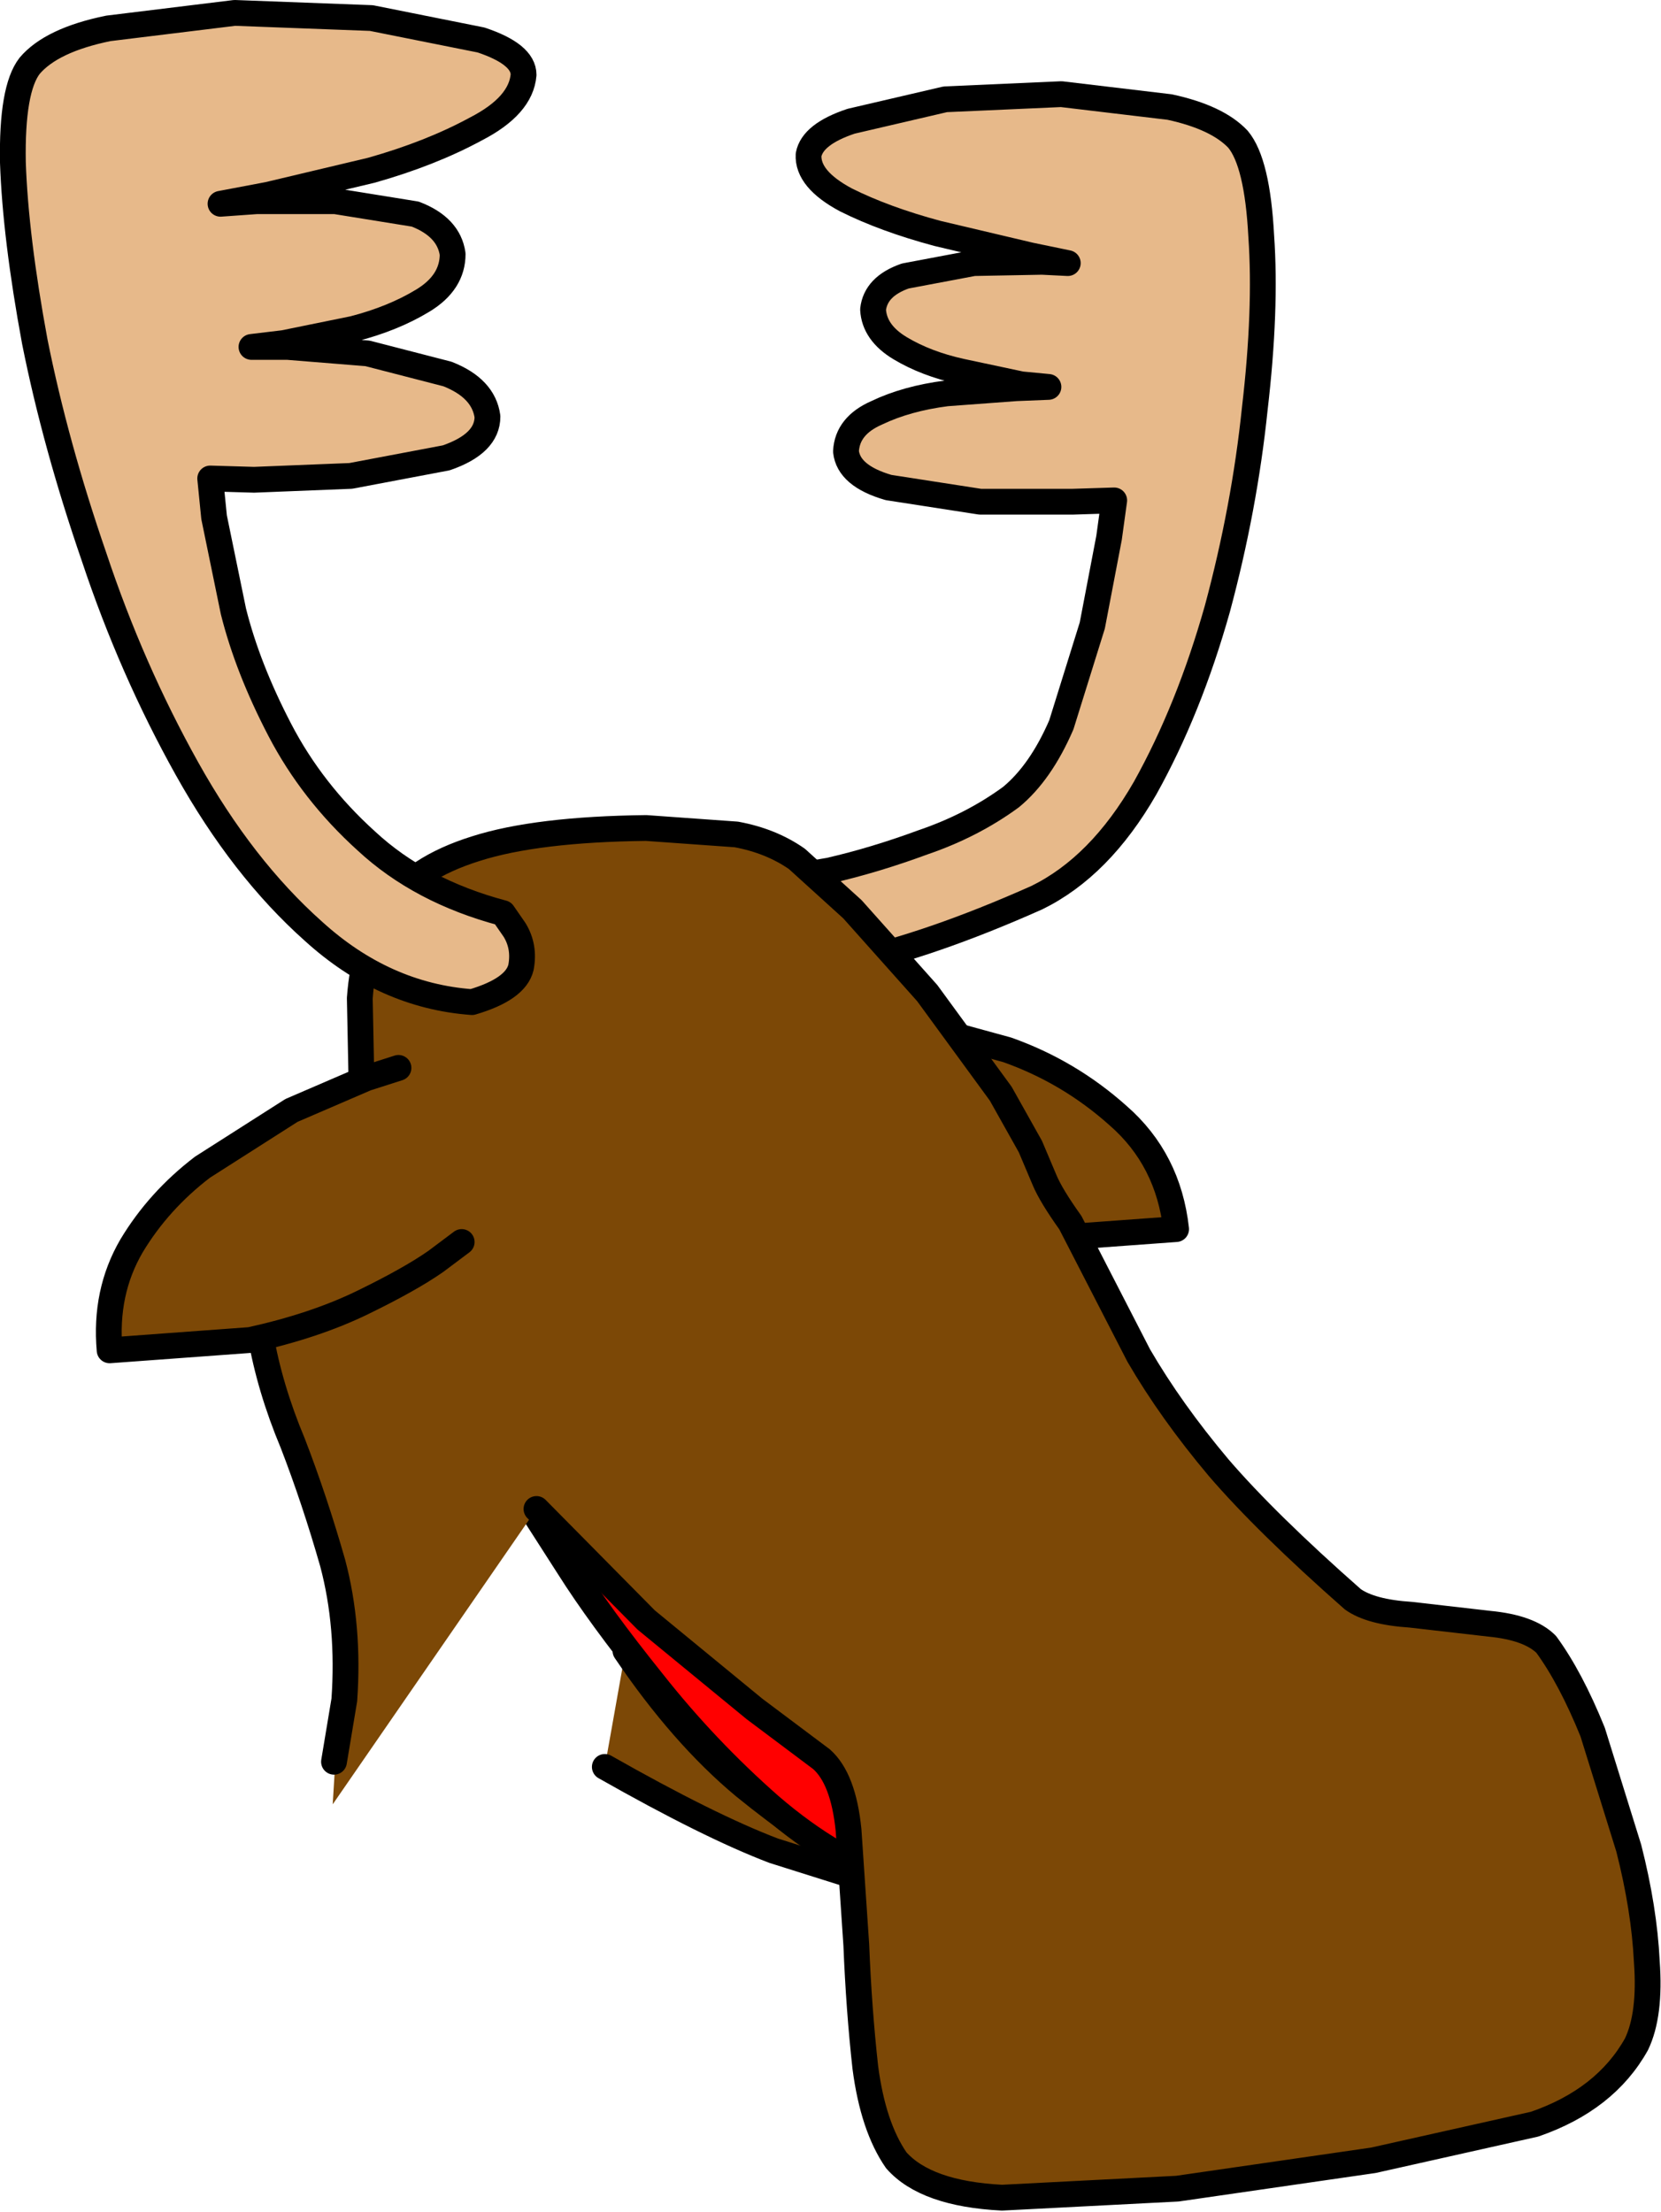 <?xml version="1.0" encoding="UTF-8" standalone="no"?>
<svg xmlns:xlink="http://www.w3.org/1999/xlink" height="85.75px" width="64.4px" xmlns="http://www.w3.org/2000/svg">
  <g transform="matrix(1.0, 0.0, 0.0, 1.0, 19.85, 62.95)">
    <path d="M4.4 1.05 Q6.6 4.3 9.0 6.3 11.4 8.25 13.15 9.15 L14.95 10.05 13.8 9.95 10.15 8.8 Q7.65 7.85 3.6 5.55 L4.4 1.05" fill="#7c4806" fill-rule="evenodd" stroke="none"/>
    <path d="M3.6 5.55 Q7.65 7.85 10.15 8.8 L13.8 9.95 14.95 10.05 13.15 9.15 Q11.4 8.25 9.0 6.3 6.6 4.3 4.4 1.05" fill="none" stroke="#000000" stroke-linecap="round" stroke-linejoin="round" stroke-width="1.0"/>
    <path d="M10.45 -3.6 L11.4 -2.1 13.35 1.55 Q14.45 3.75 15.05 6.0 15.65 8.3 15.15 10.05 12.55 9.25 10.0 7.05 7.5 4.85 5.45 2.25 3.4 -0.3 2.2 -2.2 L0.95 -4.15 10.45 -3.6" fill="#ff0000" fill-rule="evenodd" stroke="none"/>
    <path d="M10.45 -3.6 L0.95 -4.15 2.2 -2.2 Q3.4 -0.3 5.45 2.25 7.5 4.85 10.0 7.05 12.55 9.25 15.15 10.05 15.65 8.3 15.05 6.0 14.45 3.75 13.35 1.55 L11.4 -2.1 10.45 -3.6 Z" fill="none" stroke="#000000" stroke-linecap="round" stroke-linejoin="round" stroke-width="1.0"/>
    <path d="M13.15 -23.7 L15.0 -23.4 19.2 -22.25 Q21.6 -21.4 23.5 -19.7 25.45 -18.0 25.75 -15.3 L18.9 -14.8 Q15.8 -15.2 13.9 -16.0 L12.0 -16.85 13.15 -23.7" fill="#7c4806" fill-rule="evenodd" stroke="none"/>
    <path d="M13.15 -23.7 L15.0 -23.4 19.2 -22.25 Q21.6 -21.4 23.5 -19.7 25.45 -18.0 25.75 -15.3 L18.9 -14.8 Q15.8 -15.2 13.9 -16.0 L12.0 -16.85" fill="none" stroke="#000000" stroke-linecap="round" stroke-linejoin="round" stroke-width="1.0"/>
    <path d="M8.15 -28.55 L9.35 -28.7 12.3 -29.2 Q14.05 -29.6 15.95 -30.3 17.85 -30.95 19.35 -32.05 20.5 -33.0 21.3 -34.85 L22.5 -38.7 23.15 -42.1 23.35 -43.55 21.75 -43.5 18.15 -43.5 14.6 -44.05 Q13.05 -44.5 12.95 -45.45 13.0 -46.45 14.15 -46.95 15.3 -47.5 16.85 -47.7 L19.55 -47.9 20.8 -47.95 19.75 -48.05 17.4 -48.55 Q16.05 -48.85 15.05 -49.45 14.05 -50.05 14.0 -50.95 14.1 -51.85 15.25 -52.25 L17.9 -52.75 20.55 -52.8 21.55 -52.75 20.1 -53.05 16.5 -53.9 Q14.45 -54.45 12.95 -55.2 11.45 -56.0 11.5 -56.95 11.65 -57.75 13.15 -58.25 L16.8 -59.1 21.3 -59.3 25.5 -58.8 Q27.35 -58.4 28.15 -57.55 28.9 -56.65 29.05 -53.8 29.25 -50.95 28.8 -47.1 28.4 -43.25 27.35 -39.35 26.25 -35.45 24.55 -32.4 22.8 -29.35 20.35 -28.15 16.2 -26.3 12.95 -25.6 L7.8 -24.9 5.85 -24.9 8.15 -28.55" fill="#e7b98a" fill-rule="evenodd" stroke="none"/>
    <path d="M8.15 -28.55 L9.35 -28.7 12.3 -29.2 Q14.05 -29.6 15.95 -30.3 17.85 -30.95 19.35 -32.05 20.5 -33.0 21.3 -34.85 L22.5 -38.7 23.15 -42.1 23.35 -43.55 21.75 -43.5 18.15 -43.5 14.6 -44.05 Q13.05 -44.5 12.95 -45.45 13.0 -46.45 14.15 -46.95 15.3 -47.5 16.85 -47.7 L19.55 -47.9 20.8 -47.95 19.75 -48.05 17.4 -48.55 Q16.05 -48.85 15.05 -49.45 14.05 -50.05 14.0 -50.95 14.1 -51.85 15.25 -52.25 L17.9 -52.75 20.55 -52.8 21.55 -52.75 20.1 -53.05 16.5 -53.9 Q14.45 -54.45 12.95 -55.2 11.45 -56.0 11.5 -56.95 11.65 -57.75 13.15 -58.25 L16.8 -59.1 21.3 -59.3 25.5 -58.8 Q27.35 -58.4 28.15 -57.55 28.9 -56.65 29.05 -53.8 29.25 -50.95 28.8 -47.1 28.4 -43.25 27.35 -39.35 26.25 -35.45 24.55 -32.4 22.8 -29.35 20.35 -28.15 16.2 -26.3 12.95 -25.6 L7.8 -24.9 5.85 -24.9" fill="none" stroke="#000000" stroke-linecap="round" stroke-linejoin="round" stroke-width="1.0"/>
    <path d="M-6.9 5.35 L-6.5 2.95 Q-6.3 0.1 -6.95 -2.35 -7.65 -4.8 -8.5 -7.0 -9.4 -9.15 -9.75 -11.2 -10.1 -13.2 -9.3 -15.2 -8.5 -17.2 -5.8 -19.25 L-5.9 -24.25 Q-5.75 -26.4 -4.75 -27.85 -3.8 -29.3 -1.4 -30.05 0.95 -30.8 5.2 -30.85 L8.7 -30.6 Q10.05 -30.35 11.05 -29.65 L13.2 -27.7 16.1 -24.45 18.95 -20.55 20.1 -18.5 20.65 -17.2 Q20.9 -16.6 21.65 -15.55 L24.3 -10.4 Q25.55 -8.25 27.4 -6.05 29.25 -3.9 32.6 -0.95 33.3 -0.45 34.85 -0.35 L37.9 0.0 Q39.45 0.15 40.1 0.8 41.05 2.1 41.9 4.2 L43.3 8.7 Q43.9 11.05 44.0 13.1 44.15 15.15 43.6 16.3 42.4 18.45 39.65 19.4 L33.4 20.8 25.8 21.9 19.0 22.25 Q16.05 22.1 14.9 20.8 14.0 19.5 13.7 17.2 13.45 14.95 13.35 12.45 L13.05 8.0 Q12.85 6.0 12.0 5.25 L9.4 3.3 5.2 -0.15 0.95 -4.45 -6.95 7.0 -6.85 5.35 -6.9 5.35" fill="#7c4806" fill-rule="evenodd" stroke="none"/>
    <path d="M0.95 -4.45 L5.2 -0.15 9.4 3.3 12.0 5.25 Q12.85 6.0 13.05 8.0 L13.35 12.45 Q13.45 14.95 13.7 17.2 14.0 19.5 14.9 20.8 16.05 22.1 19.0 22.25 L25.8 21.9 33.4 20.8 39.65 19.4 Q42.4 18.45 43.6 16.3 44.15 15.15 44.0 13.1 43.9 11.05 43.3 8.7 L41.9 4.2 Q41.05 2.1 40.1 0.8 39.45 0.15 37.9 0.0 L34.85 -0.35 Q33.3 -0.45 32.6 -0.95 29.25 -3.9 27.4 -6.05 25.55 -8.25 24.3 -10.4 L21.65 -15.55 Q20.9 -16.6 20.65 -17.2 L20.1 -18.5 18.95 -20.55 16.1 -24.45 13.2 -27.7 11.05 -29.65 Q10.05 -30.35 8.7 -30.6 L5.2 -30.85 Q0.95 -30.8 -1.4 -30.05 -3.8 -29.3 -4.75 -27.85 -5.75 -26.4 -5.9 -24.25 L-5.8 -19.25 Q-8.5 -17.2 -9.3 -15.2 -10.1 -13.2 -9.75 -11.2 -9.4 -9.15 -8.5 -7.0 -7.65 -4.8 -6.95 -2.35 -6.3 0.1 -6.5 2.95 L-6.9 5.35" fill="none" stroke="#000000" stroke-linecap="round" stroke-linejoin="round" stroke-width="1.0"/>
    <path d="M-1.95 -14.8 L-2.95 -14.05 Q-3.95 -13.35 -5.8 -12.45 -7.65 -11.55 -10.15 -11.0 L-15.6 -10.6 Q-15.8 -12.85 -14.75 -14.65 -13.7 -16.4 -12.0 -17.7 L-8.55 -19.9 -5.65 -21.15 -4.4 -21.55 -1.95 -14.8" fill="#7c4806" fill-rule="evenodd" stroke="none"/>
    <path d="M-4.4 -21.55 L-5.65 -21.15 -8.55 -19.9 -12.0 -17.7 Q-13.7 -16.4 -14.75 -14.65 -15.8 -12.85 -15.6 -10.6 L-10.15 -11.0 Q-7.65 -11.55 -5.8 -12.45 -3.95 -13.35 -2.95 -14.05 L-1.95 -14.8" fill="none" stroke="#000000" stroke-linecap="round" stroke-linejoin="round" stroke-width="1.0"/>
    <path d="M-5.45 -62.25 L-1.2 -61.4 Q0.45 -60.85 0.45 -60.05 0.35 -58.85 -1.4 -57.95 -3.15 -57.0 -5.45 -56.35 L-9.45 -55.4 -11.3 -55.05 -9.9 -55.15 -6.85 -55.15 -3.75 -54.65 Q-2.45 -54.15 -2.3 -53.1 -2.3 -52.0 -3.45 -51.3 -4.6 -50.6 -6.15 -50.2 L-8.85 -49.65 -10.1 -49.5 -8.7 -49.5 -5.6 -49.25 -2.5 -48.45 Q-1.1 -47.9 -0.95 -46.8 -0.95 -45.75 -2.55 -45.2 L-6.25 -44.5 -10.0 -44.35 -11.7 -44.4 -11.55 -42.9 -10.8 -39.25 Q-10.25 -37.05 -9.0 -34.65 -7.75 -32.25 -5.65 -30.35 -3.55 -28.4 -0.35 -27.55 L0.1 -26.9 Q0.5 -26.25 0.35 -25.45 0.15 -24.6 -1.55 -24.1 -4.95 -24.35 -7.7 -26.85 -10.45 -29.3 -12.6 -33.15 -14.75 -37.0 -16.2 -41.35 -17.7 -45.7 -18.5 -49.7 -19.25 -53.75 -19.35 -56.65 -19.4 -59.5 -18.7 -60.4 -17.85 -61.4 -15.65 -61.85 L-10.75 -62.45 -5.45 -62.25" fill="#e7b98a" fill-rule="evenodd" stroke="none"/>
    <path d="M-5.45 -62.25 L-10.75 -62.45 -15.65 -61.85 Q-17.85 -61.4 -18.7 -60.4 -19.4 -59.5 -19.35 -56.65 -19.25 -53.75 -18.5 -49.7 -17.7 -45.7 -16.2 -41.35 -14.75 -37.0 -12.6 -33.15 -10.45 -29.3 -7.7 -26.85 -4.95 -24.35 -1.55 -24.1 0.15 -24.6 0.35 -25.45 0.5 -26.25 0.1 -26.9 L-0.35 -27.55 Q-3.55 -28.4 -5.65 -30.35 -7.75 -32.25 -9.0 -34.65 -10.25 -37.05 -10.8 -39.25 L-11.55 -42.9 -11.7 -44.4 -10.0 -44.35 -6.25 -44.5 -2.55 -45.2 Q-0.95 -45.75 -0.95 -46.8 -1.1 -47.9 -2.5 -48.45 L-5.6 -49.25 -8.7 -49.5 -10.1 -49.5 -8.85 -49.65 -6.15 -50.2 Q-4.6 -50.6 -3.45 -51.3 -2.3 -52.0 -2.3 -53.1 -2.45 -54.15 -3.75 -54.65 L-6.85 -55.15 -9.9 -55.15 -11.3 -55.05 -9.45 -55.4 -5.45 -56.35 Q-3.15 -57.0 -1.4 -57.95 0.35 -58.85 0.45 -60.05 0.45 -60.85 -1.2 -61.4 L-5.45 -62.25 Z" fill="none" stroke="#000000" stroke-linecap="round" stroke-linejoin="round" stroke-width="1.0"/>
  </g>
</svg>

